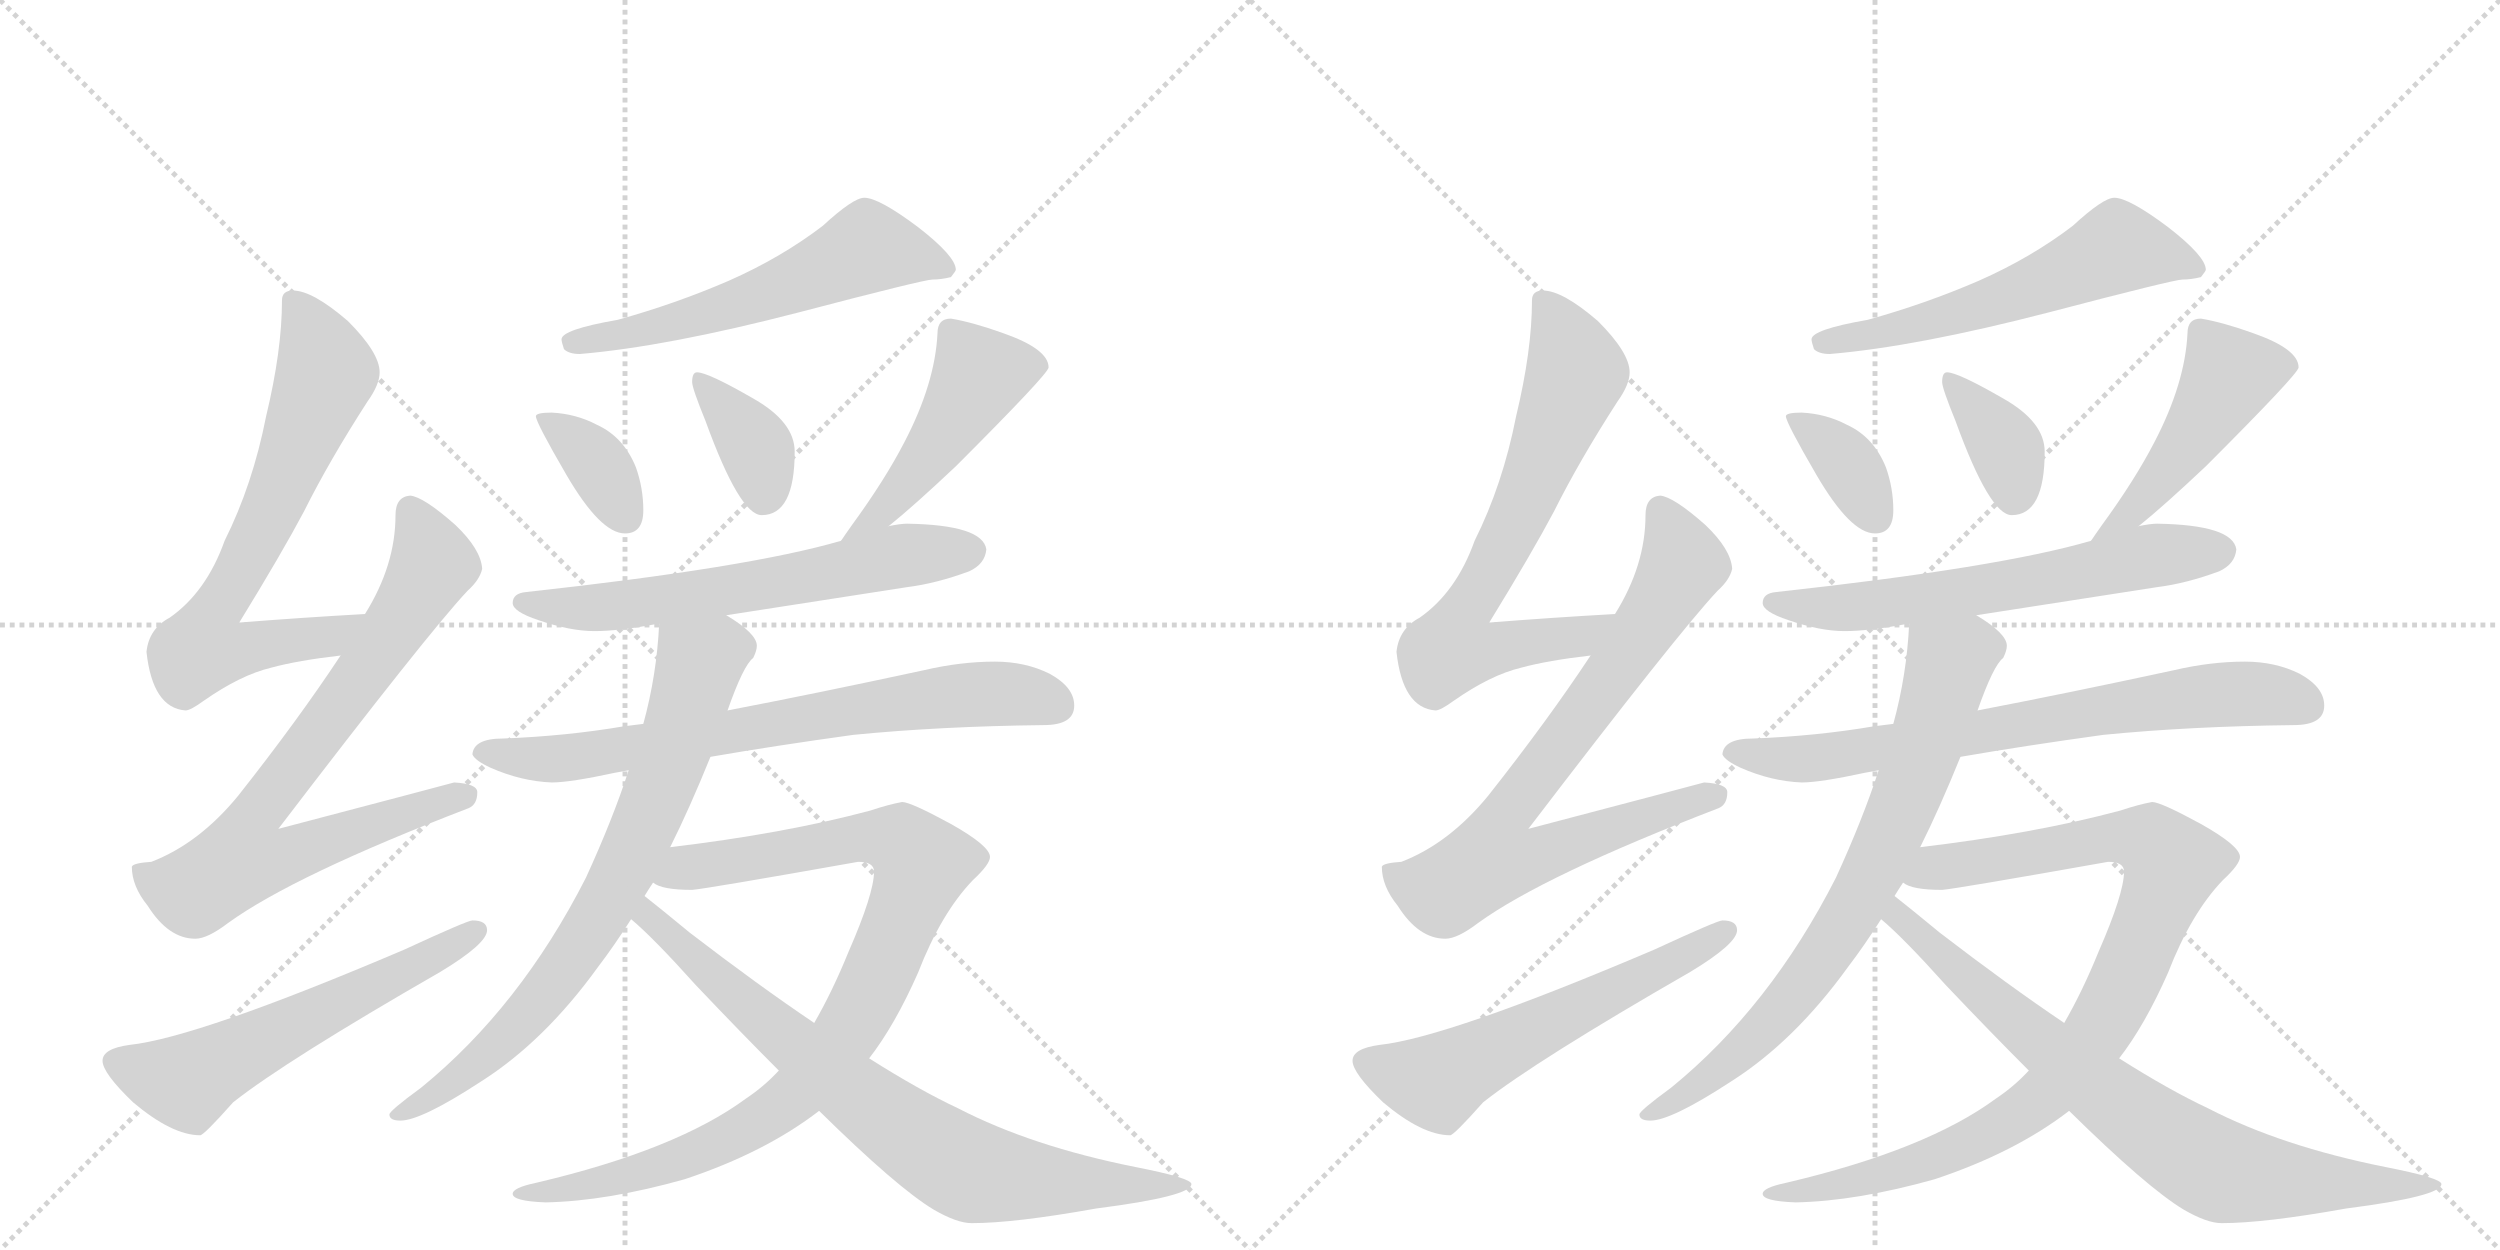 <svg version="1.1" viewBox="0 0 2048 1024" xmlns="http://www.w3.org/2000/svg">
  <g stroke="lightgray" stroke-dasharray="1,1" stroke-width="1" transform="scale(4, 4)">
    <line x1="0" y1="0" x2="256" y2="256"></line>
    <line x1="256" y1="0" x2="0" y2="256"></line>
    <line x1="128" y1="0" x2="128" y2="256"></line>
    <line x1="0" y1="128" x2="256" y2="128"></line>
    <line x1="256" y1="0" x2="512" y2="256"></line>
    <line x1="512" y1="0" x2="256" y2="256"></line>
    <line x1="384" y1="0" x2="384" y2="256"></line>
    <line x1="256" y1="128" x2="512" y2="128"></line>
  </g>
<g transform="scale(1, -1) translate(0, -850)">
   <style type="text/css">
    @keyframes keyframes0 {
      from {
       stroke: black;
       stroke-dashoffset: 697;
       stroke-width: 128;
       }
       69% {
       animation-timing-function: step-end;
       stroke: black;
       stroke-dashoffset: 0;
       stroke-width: 128;
       }
       to {
       stroke: black;
       stroke-width: 1024;
       }
       }
       #make-me-a-hanzi-animation-0 {
         animation: keyframes0 0.817s both;
         animation-delay: 0s;
         animation-timing-function: linear;
       }
    @keyframes keyframes1 {
      from {
       stroke: black;
       stroke-dashoffset: 779;
       stroke-width: 128;
       }
       72% {
       animation-timing-function: step-end;
       stroke: black;
       stroke-dashoffset: 0;
       stroke-width: 128;
       }
       to {
       stroke: black;
       stroke-width: 1024;
       }
       }
       #make-me-a-hanzi-animation-1 {
         animation: keyframes1 0.884s both;
         animation-delay: 0.817s;
         animation-timing-function: linear;
       }
    @keyframes keyframes2 {
      from {
       stroke: black;
       stroke-dashoffset: 585;
       stroke-width: 128;
       }
       66% {
       animation-timing-function: step-end;
       stroke: black;
       stroke-dashoffset: 0;
       stroke-width: 128;
       }
       to {
       stroke: black;
       stroke-width: 1024;
       }
       }
       #make-me-a-hanzi-animation-2 {
         animation: keyframes2 0.726s both;
         animation-delay: 1.701s;
         animation-timing-function: linear;
       }
    @keyframes keyframes3 {
      from {
       stroke: black;
       stroke-dashoffset: 577;
       stroke-width: 128;
       }
       65% {
       animation-timing-function: step-end;
       stroke: black;
       stroke-dashoffset: 0;
       stroke-width: 128;
       }
       to {
       stroke: black;
       stroke-width: 1024;
       }
       }
       #make-me-a-hanzi-animation-3 {
         animation: keyframes3 0.72s both;
         animation-delay: 2.427s;
         animation-timing-function: linear;
       }
    @keyframes keyframes4 {
      from {
       stroke: black;
       stroke-dashoffset: 362;
       stroke-width: 128;
       }
       54% {
       animation-timing-function: step-end;
       stroke: black;
       stroke-dashoffset: 0;
       stroke-width: 128;
       }
       to {
       stroke: black;
       stroke-width: 1024;
       }
       }
       #make-me-a-hanzi-animation-4 {
         animation: keyframes4 0.545s both;
         animation-delay: 3.147s;
         animation-timing-function: linear;
       }
    @keyframes keyframes5 {
      from {
       stroke: black;
       stroke-dashoffset: 368;
       stroke-width: 128;
       }
       55% {
       animation-timing-function: step-end;
       stroke: black;
       stroke-dashoffset: 0;
       stroke-width: 128;
       }
       to {
       stroke: black;
       stroke-width: 1024;
       }
       }
       #make-me-a-hanzi-animation-5 {
         animation: keyframes5 0.549s both;
         animation-delay: 3.691s;
         animation-timing-function: linear;
       }
    @keyframes keyframes6 {
      from {
       stroke: black;
       stroke-dashoffset: 477;
       stroke-width: 128;
       }
       61% {
       animation-timing-function: step-end;
       stroke: black;
       stroke-dashoffset: 0;
       stroke-width: 128;
       }
       to {
       stroke: black;
       stroke-width: 1024;
       }
       }
       #make-me-a-hanzi-animation-6 {
         animation: keyframes6 0.638s both;
         animation-delay: 4.241s;
         animation-timing-function: linear;
       }
    @keyframes keyframes7 {
      from {
       stroke: black;
       stroke-dashoffset: 628;
       stroke-width: 128;
       }
       67% {
       animation-timing-function: step-end;
       stroke: black;
       stroke-dashoffset: 0;
       stroke-width: 128;
       }
       to {
       stroke: black;
       stroke-width: 1024;
       }
       }
       #make-me-a-hanzi-animation-7 {
         animation: keyframes7 0.761s both;
         animation-delay: 4.879s;
         animation-timing-function: linear;
       }
    @keyframes keyframes8 {
      from {
       stroke: black;
       stroke-dashoffset: 729;
       stroke-width: 128;
       }
       70% {
       animation-timing-function: step-end;
       stroke: black;
       stroke-dashoffset: 0;
       stroke-width: 128;
       }
       to {
       stroke: black;
       stroke-width: 1024;
       }
       }
       #make-me-a-hanzi-animation-8 {
         animation: keyframes8 0.843s both;
         animation-delay: 5.64s;
         animation-timing-function: linear;
       }
    @keyframes keyframes9 {
      from {
       stroke: black;
       stroke-dashoffset: 754;
       stroke-width: 128;
       }
       71% {
       animation-timing-function: step-end;
       stroke: black;
       stroke-dashoffset: 0;
       stroke-width: 128;
       }
       to {
       stroke: black;
       stroke-width: 1024;
       }
       }
       #make-me-a-hanzi-animation-9 {
         animation: keyframes9 0.864s both;
         animation-delay: 6.483s;
         animation-timing-function: linear;
       }
    @keyframes keyframes10 {
      from {
       stroke: black;
       stroke-dashoffset: 944;
       stroke-width: 128;
       }
       75% {
       animation-timing-function: step-end;
       stroke: black;
       stroke-dashoffset: 0;
       stroke-width: 128;
       }
       to {
       stroke: black;
       stroke-width: 1024;
       }
       }
       #make-me-a-hanzi-animation-10 {
         animation: keyframes10 1.018s both;
         animation-delay: 7.347s;
         animation-timing-function: linear;
       }
    @keyframes keyframes11 {
      from {
       stroke: black;
       stroke-dashoffset: 781;
       stroke-width: 128;
       }
       72% {
       animation-timing-function: step-end;
       stroke: black;
       stroke-dashoffset: 0;
       stroke-width: 128;
       }
       to {
       stroke: black;
       stroke-width: 1024;
       }
       }
       #make-me-a-hanzi-animation-11 {
         animation: keyframes11 0.886s both;
         animation-delay: 8.365s;
         animation-timing-function: linear;
       }
    @keyframes keyframes12 {
      from {
       stroke: black;
       stroke-dashoffset: 697;
       stroke-width: 128;
       }
       69% {
       animation-timing-function: step-end;
       stroke: black;
       stroke-dashoffset: 0;
       stroke-width: 128;
       }
       to {
       stroke: black;
       stroke-width: 1024;
       }
       }
       #make-me-a-hanzi-animation-12 {
         animation: keyframes12 0.817s both;
         animation-delay: 9.251s;
         animation-timing-function: linear;
       }
    @keyframes keyframes13 {
      from {
       stroke: black;
       stroke-dashoffset: 779;
       stroke-width: 128;
       }
       72% {
       animation-timing-function: step-end;
       stroke: black;
       stroke-dashoffset: 0;
       stroke-width: 128;
       }
       to {
       stroke: black;
       stroke-width: 1024;
       }
       }
       #make-me-a-hanzi-animation-13 {
         animation: keyframes13 0.884s both;
         animation-delay: 10.068s;
         animation-timing-function: linear;
       }
    @keyframes keyframes14 {
      from {
       stroke: black;
       stroke-dashoffset: 585;
       stroke-width: 128;
       }
       66% {
       animation-timing-function: step-end;
       stroke: black;
       stroke-dashoffset: 0;
       stroke-width: 128;
       }
       to {
       stroke: black;
       stroke-width: 1024;
       }
       }
       #make-me-a-hanzi-animation-14 {
         animation: keyframes14 0.726s both;
         animation-delay: 10.952s;
         animation-timing-function: linear;
       }
    @keyframes keyframes15 {
      from {
       stroke: black;
       stroke-dashoffset: 577;
       stroke-width: 128;
       }
       65% {
       animation-timing-function: step-end;
       stroke: black;
       stroke-dashoffset: 0;
       stroke-width: 128;
       }
       to {
       stroke: black;
       stroke-width: 1024;
       }
       }
       #make-me-a-hanzi-animation-15 {
         animation: keyframes15 0.72s both;
         animation-delay: 11.678s;
         animation-timing-function: linear;
       }
    @keyframes keyframes16 {
      from {
       stroke: black;
       stroke-dashoffset: 362;
       stroke-width: 128;
       }
       54% {
       animation-timing-function: step-end;
       stroke: black;
       stroke-dashoffset: 0;
       stroke-width: 128;
       }
       to {
       stroke: black;
       stroke-width: 1024;
       }
       }
       #make-me-a-hanzi-animation-16 {
         animation: keyframes16 0.545s both;
         animation-delay: 12.398s;
         animation-timing-function: linear;
       }
    @keyframes keyframes17 {
      from {
       stroke: black;
       stroke-dashoffset: 368;
       stroke-width: 128;
       }
       55% {
       animation-timing-function: step-end;
       stroke: black;
       stroke-dashoffset: 0;
       stroke-width: 128;
       }
       to {
       stroke: black;
       stroke-width: 1024;
       }
       }
       #make-me-a-hanzi-animation-17 {
         animation: keyframes17 0.549s both;
         animation-delay: 12.942s;
         animation-timing-function: linear;
       }
    @keyframes keyframes18 {
      from {
       stroke: black;
       stroke-dashoffset: 477;
       stroke-width: 128;
       }
       61% {
       animation-timing-function: step-end;
       stroke: black;
       stroke-dashoffset: 0;
       stroke-width: 128;
       }
       to {
       stroke: black;
       stroke-width: 1024;
       }
       }
       #make-me-a-hanzi-animation-18 {
         animation: keyframes18 0.638s both;
         animation-delay: 13.492s;
         animation-timing-function: linear;
       }
    @keyframes keyframes19 {
      from {
       stroke: black;
       stroke-dashoffset: 628;
       stroke-width: 128;
       }
       67% {
       animation-timing-function: step-end;
       stroke: black;
       stroke-dashoffset: 0;
       stroke-width: 128;
       }
       to {
       stroke: black;
       stroke-width: 1024;
       }
       }
       #make-me-a-hanzi-animation-19 {
         animation: keyframes19 0.761s both;
         animation-delay: 14.13s;
         animation-timing-function: linear;
       }
    @keyframes keyframes20 {
      from {
       stroke: black;
       stroke-dashoffset: 729;
       stroke-width: 128;
       }
       70% {
       animation-timing-function: step-end;
       stroke: black;
       stroke-dashoffset: 0;
       stroke-width: 128;
       }
       to {
       stroke: black;
       stroke-width: 1024;
       }
       }
       #make-me-a-hanzi-animation-20 {
         animation: keyframes20 0.843s both;
         animation-delay: 14.891s;
         animation-timing-function: linear;
       }
    @keyframes keyframes21 {
      from {
       stroke: black;
       stroke-dashoffset: 754;
       stroke-width: 128;
       }
       71% {
       animation-timing-function: step-end;
       stroke: black;
       stroke-dashoffset: 0;
       stroke-width: 128;
       }
       to {
       stroke: black;
       stroke-width: 1024;
       }
       }
       #make-me-a-hanzi-animation-21 {
         animation: keyframes21 0.864s both;
         animation-delay: 15.734s;
         animation-timing-function: linear;
       }
    @keyframes keyframes22 {
      from {
       stroke: black;
       stroke-dashoffset: 944;
       stroke-width: 128;
       }
       75% {
       animation-timing-function: step-end;
       stroke: black;
       stroke-dashoffset: 0;
       stroke-width: 128;
       }
       to {
       stroke: black;
       stroke-width: 1024;
       }
       }
       #make-me-a-hanzi-animation-22 {
         animation: keyframes22 1.018s both;
         animation-delay: 16.598s;
         animation-timing-function: linear;
       }
    @keyframes keyframes23 {
      from {
       stroke: black;
       stroke-dashoffset: 781;
       stroke-width: 128;
       }
       72% {
       animation-timing-function: step-end;
       stroke: black;
       stroke-dashoffset: 0;
       stroke-width: 128;
       }
       to {
       stroke: black;
       stroke-width: 1024;
       }
       }
       #make-me-a-hanzi-animation-23 {
         animation: keyframes23 0.886s both;
         animation-delay: 17.616s;
         animation-timing-function: linear;
       }
</style>
<path d="M 299 347 Q 246 344 196 340 Q 231 397 249 431 Q 270 473 301 521 Q 311 535 311 545 Q 311 561 285 587 Q 256 612 240 612 Q 231 612 231 604 Q 231 563 218 509 Q 207 453 184 407 Q 169 365 139 344 Q 122 335 120 316 Q 125 270 152 268 Q 156 268 167 276 Q 197 297 222 303 Q 244 309 279 313 C 309 317 329 349 299 347 Z" fill="lightgray"></path> 
<path d="M 336 444 Q 324 443 324 428 Q 324 387 299 347 L 279 313 Q 244 260 195 198 Q 163 159 124 144 Q 109 143 108 140 Q 108 124 121 108 Q 138 81 160 81 Q 170 81 187 94 Q 241 133 384 188 Q 391 191 391 201 Q 391 208 372 209 Q 365 207 228 171 Q 351 332 383 366 Q 393 375 395 384 Q 394 400 373 420 Q 347 443 336 444 Z" fill="lightgray"></path> 
<path d="M 387 96 Q 383 96 331 72 Q 162 0 106 -6 Q 84 -9 84 -19 Q 84 -29 109 -53 Q 141 -80 164 -80 Q 167 -80 191 -53 Q 234 -19 361 54 Q 399 77 399 88 Q 399 96 387 96 Z" fill="lightgray"></path> 
<path d="M 708 688 Q 699 688 674 665 Q 640 639 597 620 Q 553 601 506 588 Q 460 580 460 572 Q 460 570 462 564 Q 466 560 475 560 Q 546 566 654 594 Q 757 621 764 621 Q 771 621 779 623 Q 783 628 783 629 Q 783 640 752 664 Q 720 688 708 688 Z" fill="lightgray"></path> 
<path d="M 452 512 Q 439 512 439 509 Q 439 504 464 461 Q 492 413 512 413 Q 527 413 527 432 Q 527 450 521 467 Q 511 492 489 502 Q 472 511 452 512 Z" fill="lightgray"></path> 
<path d="M 571 545 Q 567 545 567 537 Q 567 532 578 505 Q 606 428 624 428 Q 651 428 651 480 Q 651 504 618 523 Q 580 545 571 545 Z" fill="lightgray"></path> 
<path d="M 779 589 Q 768 589 768 577 Q 766 536 741 488 Q 725 457 698 420 Q 693 413 689 407 C 672 382 705 400 728 419 Q 748 435 783 468 Q 859 544 859 549 Q 859 564 822 577 Q 797 586 779 589 Z" fill="lightgray"></path> 
<path d="M 689 407 Q 614 385 431 365 Q 420 364 420 356 Q 420 349 441 342 Q 467 333 487 333 Q 507 333 539 339 L 540 339 L 595 346 Q 647 354 743 369 Q 767 372 794 382 Q 807 388 808 400 Q 805 420 743 421 Q 738 421 728 419 L 689 407 Z" fill="lightgray"></path> 
<path d="M 527 257 L 511 255 Q 464 247 412 245 Q 388 245 387 232 Q 389 227 402 221 Q 427 210 452 209 Q 467 209 504 217 Q 509 218 515 219 L 582 230 Q 634 239 699 248 Q 770 255 855 256 Q 880 256 880 272 Q 880 287 860 298 Q 840 308 815 308 Q 787 308 757 301 Q 669 282 596 268 L 527 257 Z" fill="lightgray"></path> 
<path d="M 540 339 Q 538 297 527 257 L 515 219 Q 502 179 480 131 Q 426 25 345 -41 Q 319 -60 319 -63 Q 319 -68 328 -68 Q 345 -68 394 -36 Q 446 -3 490 58 Q 503 75 517 97 L 528 116 Q 531 121 535 127 L 549 156 Q 565 188 582 230 L 596 268 Q 609 305 617 311 Q 620 317 620 321 Q 620 331 595 346 C 570 363 542 369 540 339 Z" fill="lightgray"></path> 
<path d="M 638 -27 Q 626 -40 611 -50 Q 554 -92 439 -119 Q 420 -123 420 -128 Q 420 -134 447 -135 Q 497 -134 561 -116 Q 627 -94 671 -60 L 712 -17 Q 733 10 752 53 Q 771 102 797 129 Q 811 142 811 148 Q 811 157 779 175 Q 746 193 739 193 Q 728 191 713 186 Q 642 167 549 156 C 519 152 506 135 535 127 Q 542 121 567 121 Q 579 122 703 144 Q 716 144 716 136 Q 716 118 695 70 Q 682 38 667 12 L 638 -27 Z" fill="lightgray"></path> 
<path d="M 517 97 Q 535 82 570 43 Q 607 4 638 -27 L 671 -60 Q 735 -123 765 -141 Q 784 -152 796 -152 Q 831 -152 898 -140 Q 976 -130 976 -120 Q 976 -115 930 -106 Q 845 -89 785 -58 Q 753 -43 712 -17 L 667 12 Q 621 43 565 86 Q 542 105 528 116 C 505 135 495 117 517 97 Z" fill="lightgray"></path> 
<path d="M 1323 347 Q 1270 344 1220 340 Q 1255 397 1273 431 Q 1294 473 1325 521 Q 1335 535 1335 545 Q 1335 561 1309 587 Q 1280 612 1264 612 Q 1255 612 1255 604 Q 1255 563 1242 509 Q 1231 453 1208 407 Q 1193 365 1163 344 Q 1146 335 1144 316 Q 1149 270 1176 268 Q 1180 268 1191 276 Q 1221 297 1246 303 Q 1268 309 1303 313 C 1333 317 1353 349 1323 347 Z" fill="lightgray"></path> 
<path d="M 1360 444 Q 1348 443 1348 428 Q 1348 387 1323 347 L 1303 313 Q 1268 260 1219 198 Q 1187 159 1148 144 Q 1133 143 1132 140 Q 1132 124 1145 108 Q 1162 81 1184 81 Q 1194 81 1211 94 Q 1265 133 1408 188 Q 1415 191 1415 201 Q 1415 208 1396 209 Q 1389 207 1252 171 Q 1375 332 1407 366 Q 1417 375 1419 384 Q 1418 400 1397 420 Q 1371 443 1360 444 Z" fill="lightgray"></path> 
<path d="M 1411 96 Q 1407 96 1355 72 Q 1186 0 1130 -6 Q 1108 -9 1108 -19 Q 1108 -29 1133 -53 Q 1165 -80 1188 -80 Q 1191 -80 1215 -53 Q 1258 -19 1385 54 Q 1423 77 1423 88 Q 1423 96 1411 96 Z" fill="lightgray"></path> 
<path d="M 1732 688 Q 1723 688 1698 665 Q 1664 639 1621 620 Q 1577 601 1530 588 Q 1484 580 1484 572 Q 1484 570 1486 564 Q 1490 560 1499 560 Q 1570 566 1678 594 Q 1781 621 1788 621 Q 1795 621 1803 623 Q 1807 628 1807 629 Q 1807 640 1776 664 Q 1744 688 1732 688 Z" fill="lightgray"></path> 
<path d="M 1476 512 Q 1463 512 1463 509 Q 1463 504 1488 461 Q 1516 413 1536 413 Q 1551 413 1551 432 Q 1551 450 1545 467 Q 1535 492 1513 502 Q 1496 511 1476 512 Z" fill="lightgray"></path> 
<path d="M 1595 545 Q 1591 545 1591 537 Q 1591 532 1602 505 Q 1630 428 1648 428 Q 1675 428 1675 480 Q 1675 504 1642 523 Q 1604 545 1595 545 Z" fill="lightgray"></path> 
<path d="M 1803 589 Q 1792 589 1792 577 Q 1790 536 1765 488 Q 1749 457 1722 420 Q 1717 413 1713 407 C 1696 382 1729 400 1752 419 Q 1772 435 1807 468 Q 1883 544 1883 549 Q 1883 564 1846 577 Q 1821 586 1803 589 Z" fill="lightgray"></path> 
<path d="M 1713 407 Q 1638 385 1455 365 Q 1444 364 1444 356 Q 1444 349 1465 342 Q 1491 333 1511 333 Q 1531 333 1563 339 L 1564 339 L 1619 346 Q 1671 354 1767 369 Q 1791 372 1818 382 Q 1831 388 1832 400 Q 1829 420 1767 421 Q 1762 421 1752 419 L 1713 407 Z" fill="lightgray"></path> 
<path d="M 1551 257 L 1535 255 Q 1488 247 1436 245 Q 1412 245 1411 232 Q 1413 227 1426 221 Q 1451 210 1476 209 Q 1491 209 1528 217 Q 1533 218 1539 219 L 1606 230 Q 1658 239 1723 248 Q 1794 255 1879 256 Q 1904 256 1904 272 Q 1904 287 1884 298 Q 1864 308 1839 308 Q 1811 308 1781 301 Q 1693 282 1620 268 L 1551 257 Z" fill="lightgray"></path> 
<path d="M 1564 339 Q 1562 297 1551 257 L 1539 219 Q 1526 179 1504 131 Q 1450 25 1369 -41 Q 1343 -60 1343 -63 Q 1343 -68 1352 -68 Q 1369 -68 1418 -36 Q 1470 -3 1514 58 Q 1527 75 1541 97 L 1552 116 Q 1555 121 1559 127 L 1573 156 Q 1589 188 1606 230 L 1620 268 Q 1633 305 1641 311 Q 1644 317 1644 321 Q 1644 331 1619 346 C 1594 363 1566 369 1564 339 Z" fill="lightgray"></path> 
<path d="M 1662 -27 Q 1650 -40 1635 -50 Q 1578 -92 1463 -119 Q 1444 -123 1444 -128 Q 1444 -134 1471 -135 Q 1521 -134 1585 -116 Q 1651 -94 1695 -60 L 1736 -17 Q 1757 10 1776 53 Q 1795 102 1821 129 Q 1835 142 1835 148 Q 1835 157 1803 175 Q 1770 193 1763 193 Q 1752 191 1737 186 Q 1666 167 1573 156 C 1543 152 1530 135 1559 127 Q 1566 121 1591 121 Q 1603 122 1727 144 Q 1740 144 1740 136 Q 1740 118 1719 70 Q 1706 38 1691 12 L 1662 -27 Z" fill="lightgray"></path> 
<path d="M 1541 97 Q 1559 82 1594 43 Q 1631 4 1662 -27 L 1695 -60 Q 1759 -123 1789 -141 Q 1808 -152 1820 -152 Q 1855 -152 1922 -140 Q 2000 -130 2000 -120 Q 2000 -115 1954 -106 Q 1869 -89 1809 -58 Q 1777 -43 1736 -17 L 1691 12 Q 1645 43 1589 86 Q 1566 105 1552 116 C 1529 135 1519 117 1541 97 Z" fill="lightgray"></path> 
      <clipPath id="make-me-a-hanzi-clip-0">
      <path d="M 299 347 Q 246 344 196 340 Q 231 397 249 431 Q 270 473 301 521 Q 311 535 311 545 Q 311 561 285 587 Q 256 612 240 612 Q 231 612 231 604 Q 231 563 218 509 Q 207 453 184 407 Q 169 365 139 344 Q 122 335 120 316 Q 125 270 152 268 Q 156 268 167 276 Q 197 297 222 303 Q 244 309 279 313 C 309 317 329 349 299 347 Z" fill="lightgray"></path>
      </clipPath>
      <path clip-path="url(#make-me-a-hanzi-clip-0)" d="M 242 600 L 267 545 L 225 438 L 172 343 L 166 319 L 194 317 L 268 328 L 292 344 " fill="none" id="make-me-a-hanzi-animation-0" stroke-dasharray="569 1138" stroke-linecap="round"></path>

      <clipPath id="make-me-a-hanzi-clip-1">
      <path d="M 336 444 Q 324 443 324 428 Q 324 387 299 347 L 279 313 Q 244 260 195 198 Q 163 159 124 144 Q 109 143 108 140 Q 108 124 121 108 Q 138 81 160 81 Q 170 81 187 94 Q 241 133 384 188 Q 391 191 391 201 Q 391 208 372 209 Q 365 207 228 171 Q 351 332 383 366 Q 393 375 395 384 Q 394 400 373 420 Q 347 443 336 444 Z" fill="lightgray"></path>
      </clipPath>
      <path clip-path="url(#make-me-a-hanzi-clip-1)" d="M 337 431 L 353 385 L 285 280 L 206 178 L 202 146 L 233 148 L 382 198 " fill="none" id="make-me-a-hanzi-animation-1" stroke-dasharray="651 1302" stroke-linecap="round"></path>

      <clipPath id="make-me-a-hanzi-clip-2">
      <path d="M 387 96 Q 383 96 331 72 Q 162 0 106 -6 Q 84 -9 84 -19 Q 84 -29 109 -53 Q 141 -80 164 -80 Q 167 -80 191 -53 Q 234 -19 361 54 Q 399 77 399 88 Q 399 96 387 96 Z" fill="lightgray"></path>
      </clipPath>
      <path clip-path="url(#make-me-a-hanzi-clip-2)" d="M 94 -20 L 153 -37 L 390 88 " fill="none" id="make-me-a-hanzi-animation-2" stroke-dasharray="457 914" stroke-linecap="round"></path>

      <clipPath id="make-me-a-hanzi-clip-3">
      <path d="M 708 688 Q 699 688 674 665 Q 640 639 597 620 Q 553 601 506 588 Q 460 580 460 572 Q 460 570 462 564 Q 466 560 475 560 Q 546 566 654 594 Q 757 621 764 621 Q 771 621 779 623 Q 783 628 783 629 Q 783 640 752 664 Q 720 688 708 688 Z" fill="lightgray"></path>
      </clipPath>
      <path clip-path="url(#make-me-a-hanzi-clip-3)" d="M 774 631 L 711 647 L 590 596 L 468 570 " fill="none" id="make-me-a-hanzi-animation-3" stroke-dasharray="449 898" stroke-linecap="round"></path>

      <clipPath id="make-me-a-hanzi-clip-4">
      <path d="M 452 512 Q 439 512 439 509 Q 439 504 464 461 Q 492 413 512 413 Q 527 413 527 432 Q 527 450 521 467 Q 511 492 489 502 Q 472 511 452 512 Z" fill="lightgray"></path>
      </clipPath>
      <path clip-path="url(#make-me-a-hanzi-clip-4)" d="M 446 509 L 489 471 L 512 428 " fill="none" id="make-me-a-hanzi-animation-4" stroke-dasharray="234 468" stroke-linecap="round"></path>

      <clipPath id="make-me-a-hanzi-clip-5">
      <path d="M 571 545 Q 567 545 567 537 Q 567 532 578 505 Q 606 428 624 428 Q 651 428 651 480 Q 651 504 618 523 Q 580 545 571 545 Z" fill="lightgray"></path>
      </clipPath>
      <path clip-path="url(#make-me-a-hanzi-clip-5)" d="M 573 539 L 617 487 L 626 444 " fill="none" id="make-me-a-hanzi-animation-5" stroke-dasharray="240 480" stroke-linecap="round"></path>

      <clipPath id="make-me-a-hanzi-clip-6">
      <path d="M 779 589 Q 768 589 768 577 Q 766 536 741 488 Q 725 457 698 420 Q 693 413 689 407 C 672 382 705 400 728 419 Q 748 435 783 468 Q 859 544 859 549 Q 859 564 822 577 Q 797 586 779 589 Z" fill="lightgray"></path>
      </clipPath>
      <path clip-path="url(#make-me-a-hanzi-clip-6)" d="M 851 551 L 803 543 L 762 477 L 718 427 L 694 413 " fill="none" id="make-me-a-hanzi-animation-6" stroke-dasharray="349 698" stroke-linecap="round"></path>

      <clipPath id="make-me-a-hanzi-clip-7">
      <path d="M 689 407 Q 614 385 431 365 Q 420 364 420 356 Q 420 349 441 342 Q 467 333 487 333 Q 507 333 539 339 L 540 339 L 595 346 Q 647 354 743 369 Q 767 372 794 382 Q 807 388 808 400 Q 805 420 743 421 Q 738 421 728 419 L 689 407 Z" fill="lightgray"></path>
      </clipPath>
      <path clip-path="url(#make-me-a-hanzi-clip-7)" d="M 428 357 L 453 352 L 514 354 L 739 395 L 796 399 " fill="none" id="make-me-a-hanzi-animation-7" stroke-dasharray="500 1000" stroke-linecap="round"></path>

      <clipPath id="make-me-a-hanzi-clip-8">
      <path d="M 527 257 L 511 255 Q 464 247 412 245 Q 388 245 387 232 Q 389 227 402 221 Q 427 210 452 209 Q 467 209 504 217 Q 509 218 515 219 L 582 230 Q 634 239 699 248 Q 770 255 855 256 Q 880 256 880 272 Q 880 287 860 298 Q 840 308 815 308 Q 787 308 757 301 Q 669 282 596 268 L 527 257 Z" fill="lightgray"></path>
      </clipPath>
      <path clip-path="url(#make-me-a-hanzi-clip-8)" d="M 395 234 L 464 229 L 769 279 L 821 282 L 863 273 " fill="none" id="make-me-a-hanzi-animation-8" stroke-dasharray="601 1202" stroke-linecap="round"></path>

      <clipPath id="make-me-a-hanzi-clip-9">
      <path d="M 540 339 Q 538 297 527 257 L 515 219 Q 502 179 480 131 Q 426 25 345 -41 Q 319 -60 319 -63 Q 319 -68 328 -68 Q 345 -68 394 -36 Q 446 -3 490 58 Q 503 75 517 97 L 528 116 Q 531 121 535 127 L 549 156 Q 565 188 582 230 L 596 268 Q 609 305 617 311 Q 620 317 620 321 Q 620 331 595 346 C 570 363 542 369 540 339 Z" fill="lightgray"></path>
      </clipPath>
      <path clip-path="url(#make-me-a-hanzi-clip-9)" d="M 606 320 L 589 319 L 573 307 L 552 234 L 519 153 L 468 64 L 402 -12 L 363 -43 L 324 -64 " fill="none" id="make-me-a-hanzi-animation-9" stroke-dasharray="626 1252" stroke-linecap="round"></path>

      <clipPath id="make-me-a-hanzi-clip-10">
      <path d="M 638 -27 Q 626 -40 611 -50 Q 554 -92 439 -119 Q 420 -123 420 -128 Q 420 -134 447 -135 Q 497 -134 561 -116 Q 627 -94 671 -60 L 712 -17 Q 733 10 752 53 Q 771 102 797 129 Q 811 142 811 148 Q 811 157 779 175 Q 746 193 739 193 Q 728 191 713 186 Q 642 167 549 156 C 519 152 506 135 535 127 Q 542 121 567 121 Q 579 122 703 144 Q 716 144 716 136 Q 716 118 695 70 Q 682 38 667 12 L 638 -27 Z" fill="lightgray"></path>
      </clipPath>
      <path clip-path="url(#make-me-a-hanzi-clip-10)" d="M 541 130 L 576 142 L 712 164 L 740 159 L 756 142 L 723 58 L 694 4 L 639 -56 L 564 -98 L 492 -119 L 425 -128 " fill="none" id="make-me-a-hanzi-animation-10" stroke-dasharray="816 1632" stroke-linecap="round"></path>

      <clipPath id="make-me-a-hanzi-clip-11">
      <path d="M 517 97 Q 535 82 570 43 Q 607 4 638 -27 L 671 -60 Q 735 -123 765 -141 Q 784 -152 796 -152 Q 831 -152 898 -140 Q 976 -130 976 -120 Q 976 -115 930 -106 Q 845 -89 785 -58 Q 753 -43 712 -17 L 667 12 Q 621 43 565 86 Q 542 105 528 116 C 505 135 495 117 517 97 Z" fill="lightgray"></path>
      </clipPath>
      <path clip-path="url(#make-me-a-hanzi-clip-11)" d="M 530 108 L 531 99 L 559 72 L 640 2 L 776 -100 L 796 -110 L 835 -116 L 973 -120 " fill="none" id="make-me-a-hanzi-animation-11" stroke-dasharray="653 1306" stroke-linecap="round"></path>

      <clipPath id="make-me-a-hanzi-clip-12">
      <path d="M 1323 347 Q 1270 344 1220 340 Q 1255 397 1273 431 Q 1294 473 1325 521 Q 1335 535 1335 545 Q 1335 561 1309 587 Q 1280 612 1264 612 Q 1255 612 1255 604 Q 1255 563 1242 509 Q 1231 453 1208 407 Q 1193 365 1163 344 Q 1146 335 1144 316 Q 1149 270 1176 268 Q 1180 268 1191 276 Q 1221 297 1246 303 Q 1268 309 1303 313 C 1333 317 1353 349 1323 347 Z" fill="lightgray"></path>
      </clipPath>
      <path clip-path="url(#make-me-a-hanzi-clip-12)" d="M 1266 600 L 1291 545 L 1249 438 L 1196 343 L 1190 319 L 1218 317 L 1292 328 L 1316 344 " fill="none" id="make-me-a-hanzi-animation-12" stroke-dasharray="569 1138" stroke-linecap="round"></path>

      <clipPath id="make-me-a-hanzi-clip-13">
      <path d="M 1360 444 Q 1348 443 1348 428 Q 1348 387 1323 347 L 1303 313 Q 1268 260 1219 198 Q 1187 159 1148 144 Q 1133 143 1132 140 Q 1132 124 1145 108 Q 1162 81 1184 81 Q 1194 81 1211 94 Q 1265 133 1408 188 Q 1415 191 1415 201 Q 1415 208 1396 209 Q 1389 207 1252 171 Q 1375 332 1407 366 Q 1417 375 1419 384 Q 1418 400 1397 420 Q 1371 443 1360 444 Z" fill="lightgray"></path>
      </clipPath>
      <path clip-path="url(#make-me-a-hanzi-clip-13)" d="M 1361 431 L 1377 385 L 1309 280 L 1230 178 L 1226 146 L 1257 148 L 1406 198 " fill="none" id="make-me-a-hanzi-animation-13" stroke-dasharray="651 1302" stroke-linecap="round"></path>

      <clipPath id="make-me-a-hanzi-clip-14">
      <path d="M 1411 96 Q 1407 96 1355 72 Q 1186 0 1130 -6 Q 1108 -9 1108 -19 Q 1108 -29 1133 -53 Q 1165 -80 1188 -80 Q 1191 -80 1215 -53 Q 1258 -19 1385 54 Q 1423 77 1423 88 Q 1423 96 1411 96 Z" fill="lightgray"></path>
      </clipPath>
      <path clip-path="url(#make-me-a-hanzi-clip-14)" d="M 1118 -20 L 1177 -37 L 1414 88 " fill="none" id="make-me-a-hanzi-animation-14" stroke-dasharray="457 914" stroke-linecap="round"></path>

      <clipPath id="make-me-a-hanzi-clip-15">
      <path d="M 1732 688 Q 1723 688 1698 665 Q 1664 639 1621 620 Q 1577 601 1530 588 Q 1484 580 1484 572 Q 1484 570 1486 564 Q 1490 560 1499 560 Q 1570 566 1678 594 Q 1781 621 1788 621 Q 1795 621 1803 623 Q 1807 628 1807 629 Q 1807 640 1776 664 Q 1744 688 1732 688 Z" fill="lightgray"></path>
      </clipPath>
      <path clip-path="url(#make-me-a-hanzi-clip-15)" d="M 1798 631 L 1735 647 L 1614 596 L 1492 570 " fill="none" id="make-me-a-hanzi-animation-15" stroke-dasharray="449 898" stroke-linecap="round"></path>

      <clipPath id="make-me-a-hanzi-clip-16">
      <path d="M 1476 512 Q 1463 512 1463 509 Q 1463 504 1488 461 Q 1516 413 1536 413 Q 1551 413 1551 432 Q 1551 450 1545 467 Q 1535 492 1513 502 Q 1496 511 1476 512 Z" fill="lightgray"></path>
      </clipPath>
      <path clip-path="url(#make-me-a-hanzi-clip-16)" d="M 1470 509 L 1513 471 L 1536 428 " fill="none" id="make-me-a-hanzi-animation-16" stroke-dasharray="234 468" stroke-linecap="round"></path>

      <clipPath id="make-me-a-hanzi-clip-17">
      <path d="M 1595 545 Q 1591 545 1591 537 Q 1591 532 1602 505 Q 1630 428 1648 428 Q 1675 428 1675 480 Q 1675 504 1642 523 Q 1604 545 1595 545 Z" fill="lightgray"></path>
      </clipPath>
      <path clip-path="url(#make-me-a-hanzi-clip-17)" d="M 1597 539 L 1641 487 L 1650 444 " fill="none" id="make-me-a-hanzi-animation-17" stroke-dasharray="240 480" stroke-linecap="round"></path>

      <clipPath id="make-me-a-hanzi-clip-18">
      <path d="M 1803 589 Q 1792 589 1792 577 Q 1790 536 1765 488 Q 1749 457 1722 420 Q 1717 413 1713 407 C 1696 382 1729 400 1752 419 Q 1772 435 1807 468 Q 1883 544 1883 549 Q 1883 564 1846 577 Q 1821 586 1803 589 Z" fill="lightgray"></path>
      </clipPath>
      <path clip-path="url(#make-me-a-hanzi-clip-18)" d="M 1875 551 L 1827 543 L 1786 477 L 1742 427 L 1718 413 " fill="none" id="make-me-a-hanzi-animation-18" stroke-dasharray="349 698" stroke-linecap="round"></path>

      <clipPath id="make-me-a-hanzi-clip-19">
      <path d="M 1713 407 Q 1638 385 1455 365 Q 1444 364 1444 356 Q 1444 349 1465 342 Q 1491 333 1511 333 Q 1531 333 1563 339 L 1564 339 L 1619 346 Q 1671 354 1767 369 Q 1791 372 1818 382 Q 1831 388 1832 400 Q 1829 420 1767 421 Q 1762 421 1752 419 L 1713 407 Z" fill="lightgray"></path>
      </clipPath>
      <path clip-path="url(#make-me-a-hanzi-clip-19)" d="M 1452 357 L 1477 352 L 1538 354 L 1763 395 L 1820 399 " fill="none" id="make-me-a-hanzi-animation-19" stroke-dasharray="500 1000" stroke-linecap="round"></path>

      <clipPath id="make-me-a-hanzi-clip-20">
      <path d="M 1551 257 L 1535 255 Q 1488 247 1436 245 Q 1412 245 1411 232 Q 1413 227 1426 221 Q 1451 210 1476 209 Q 1491 209 1528 217 Q 1533 218 1539 219 L 1606 230 Q 1658 239 1723 248 Q 1794 255 1879 256 Q 1904 256 1904 272 Q 1904 287 1884 298 Q 1864 308 1839 308 Q 1811 308 1781 301 Q 1693 282 1620 268 L 1551 257 Z" fill="lightgray"></path>
      </clipPath>
      <path clip-path="url(#make-me-a-hanzi-clip-20)" d="M 1419 234 L 1488 229 L 1793 279 L 1845 282 L 1887 273 " fill="none" id="make-me-a-hanzi-animation-20" stroke-dasharray="601 1202" stroke-linecap="round"></path>

      <clipPath id="make-me-a-hanzi-clip-21">
      <path d="M 1564 339 Q 1562 297 1551 257 L 1539 219 Q 1526 179 1504 131 Q 1450 25 1369 -41 Q 1343 -60 1343 -63 Q 1343 -68 1352 -68 Q 1369 -68 1418 -36 Q 1470 -3 1514 58 Q 1527 75 1541 97 L 1552 116 Q 1555 121 1559 127 L 1573 156 Q 1589 188 1606 230 L 1620 268 Q 1633 305 1641 311 Q 1644 317 1644 321 Q 1644 331 1619 346 C 1594 363 1566 369 1564 339 Z" fill="lightgray"></path>
      </clipPath>
      <path clip-path="url(#make-me-a-hanzi-clip-21)" d="M 1630 320 L 1613 319 L 1597 307 L 1576 234 L 1543 153 L 1492 64 L 1426 -12 L 1387 -43 L 1348 -64 " fill="none" id="make-me-a-hanzi-animation-21" stroke-dasharray="626 1252" stroke-linecap="round"></path>

      <clipPath id="make-me-a-hanzi-clip-22">
      <path d="M 1662 -27 Q 1650 -40 1635 -50 Q 1578 -92 1463 -119 Q 1444 -123 1444 -128 Q 1444 -134 1471 -135 Q 1521 -134 1585 -116 Q 1651 -94 1695 -60 L 1736 -17 Q 1757 10 1776 53 Q 1795 102 1821 129 Q 1835 142 1835 148 Q 1835 157 1803 175 Q 1770 193 1763 193 Q 1752 191 1737 186 Q 1666 167 1573 156 C 1543 152 1530 135 1559 127 Q 1566 121 1591 121 Q 1603 122 1727 144 Q 1740 144 1740 136 Q 1740 118 1719 70 Q 1706 38 1691 12 L 1662 -27 Z" fill="lightgray"></path>
      </clipPath>
      <path clip-path="url(#make-me-a-hanzi-clip-22)" d="M 1565 130 L 1600 142 L 1736 164 L 1764 159 L 1780 142 L 1747 58 L 1718 4 L 1663 -56 L 1588 -98 L 1516 -119 L 1449 -128 " fill="none" id="make-me-a-hanzi-animation-22" stroke-dasharray="816 1632" stroke-linecap="round"></path>

      <clipPath id="make-me-a-hanzi-clip-23">
      <path d="M 1541 97 Q 1559 82 1594 43 Q 1631 4 1662 -27 L 1695 -60 Q 1759 -123 1789 -141 Q 1808 -152 1820 -152 Q 1855 -152 1922 -140 Q 2000 -130 2000 -120 Q 2000 -115 1954 -106 Q 1869 -89 1809 -58 Q 1777 -43 1736 -17 L 1691 12 Q 1645 43 1589 86 Q 1566 105 1552 116 C 1529 135 1519 117 1541 97 Z" fill="lightgray"></path>
      </clipPath>
      <path clip-path="url(#make-me-a-hanzi-clip-23)" d="M 1554 108 L 1555 99 L 1583 72 L 1664 2 L 1800 -100 L 1820 -110 L 1859 -116 L 1997 -120 " fill="none" id="make-me-a-hanzi-animation-23" stroke-dasharray="653 1306" stroke-linecap="round"></path>

</g>
</svg>
